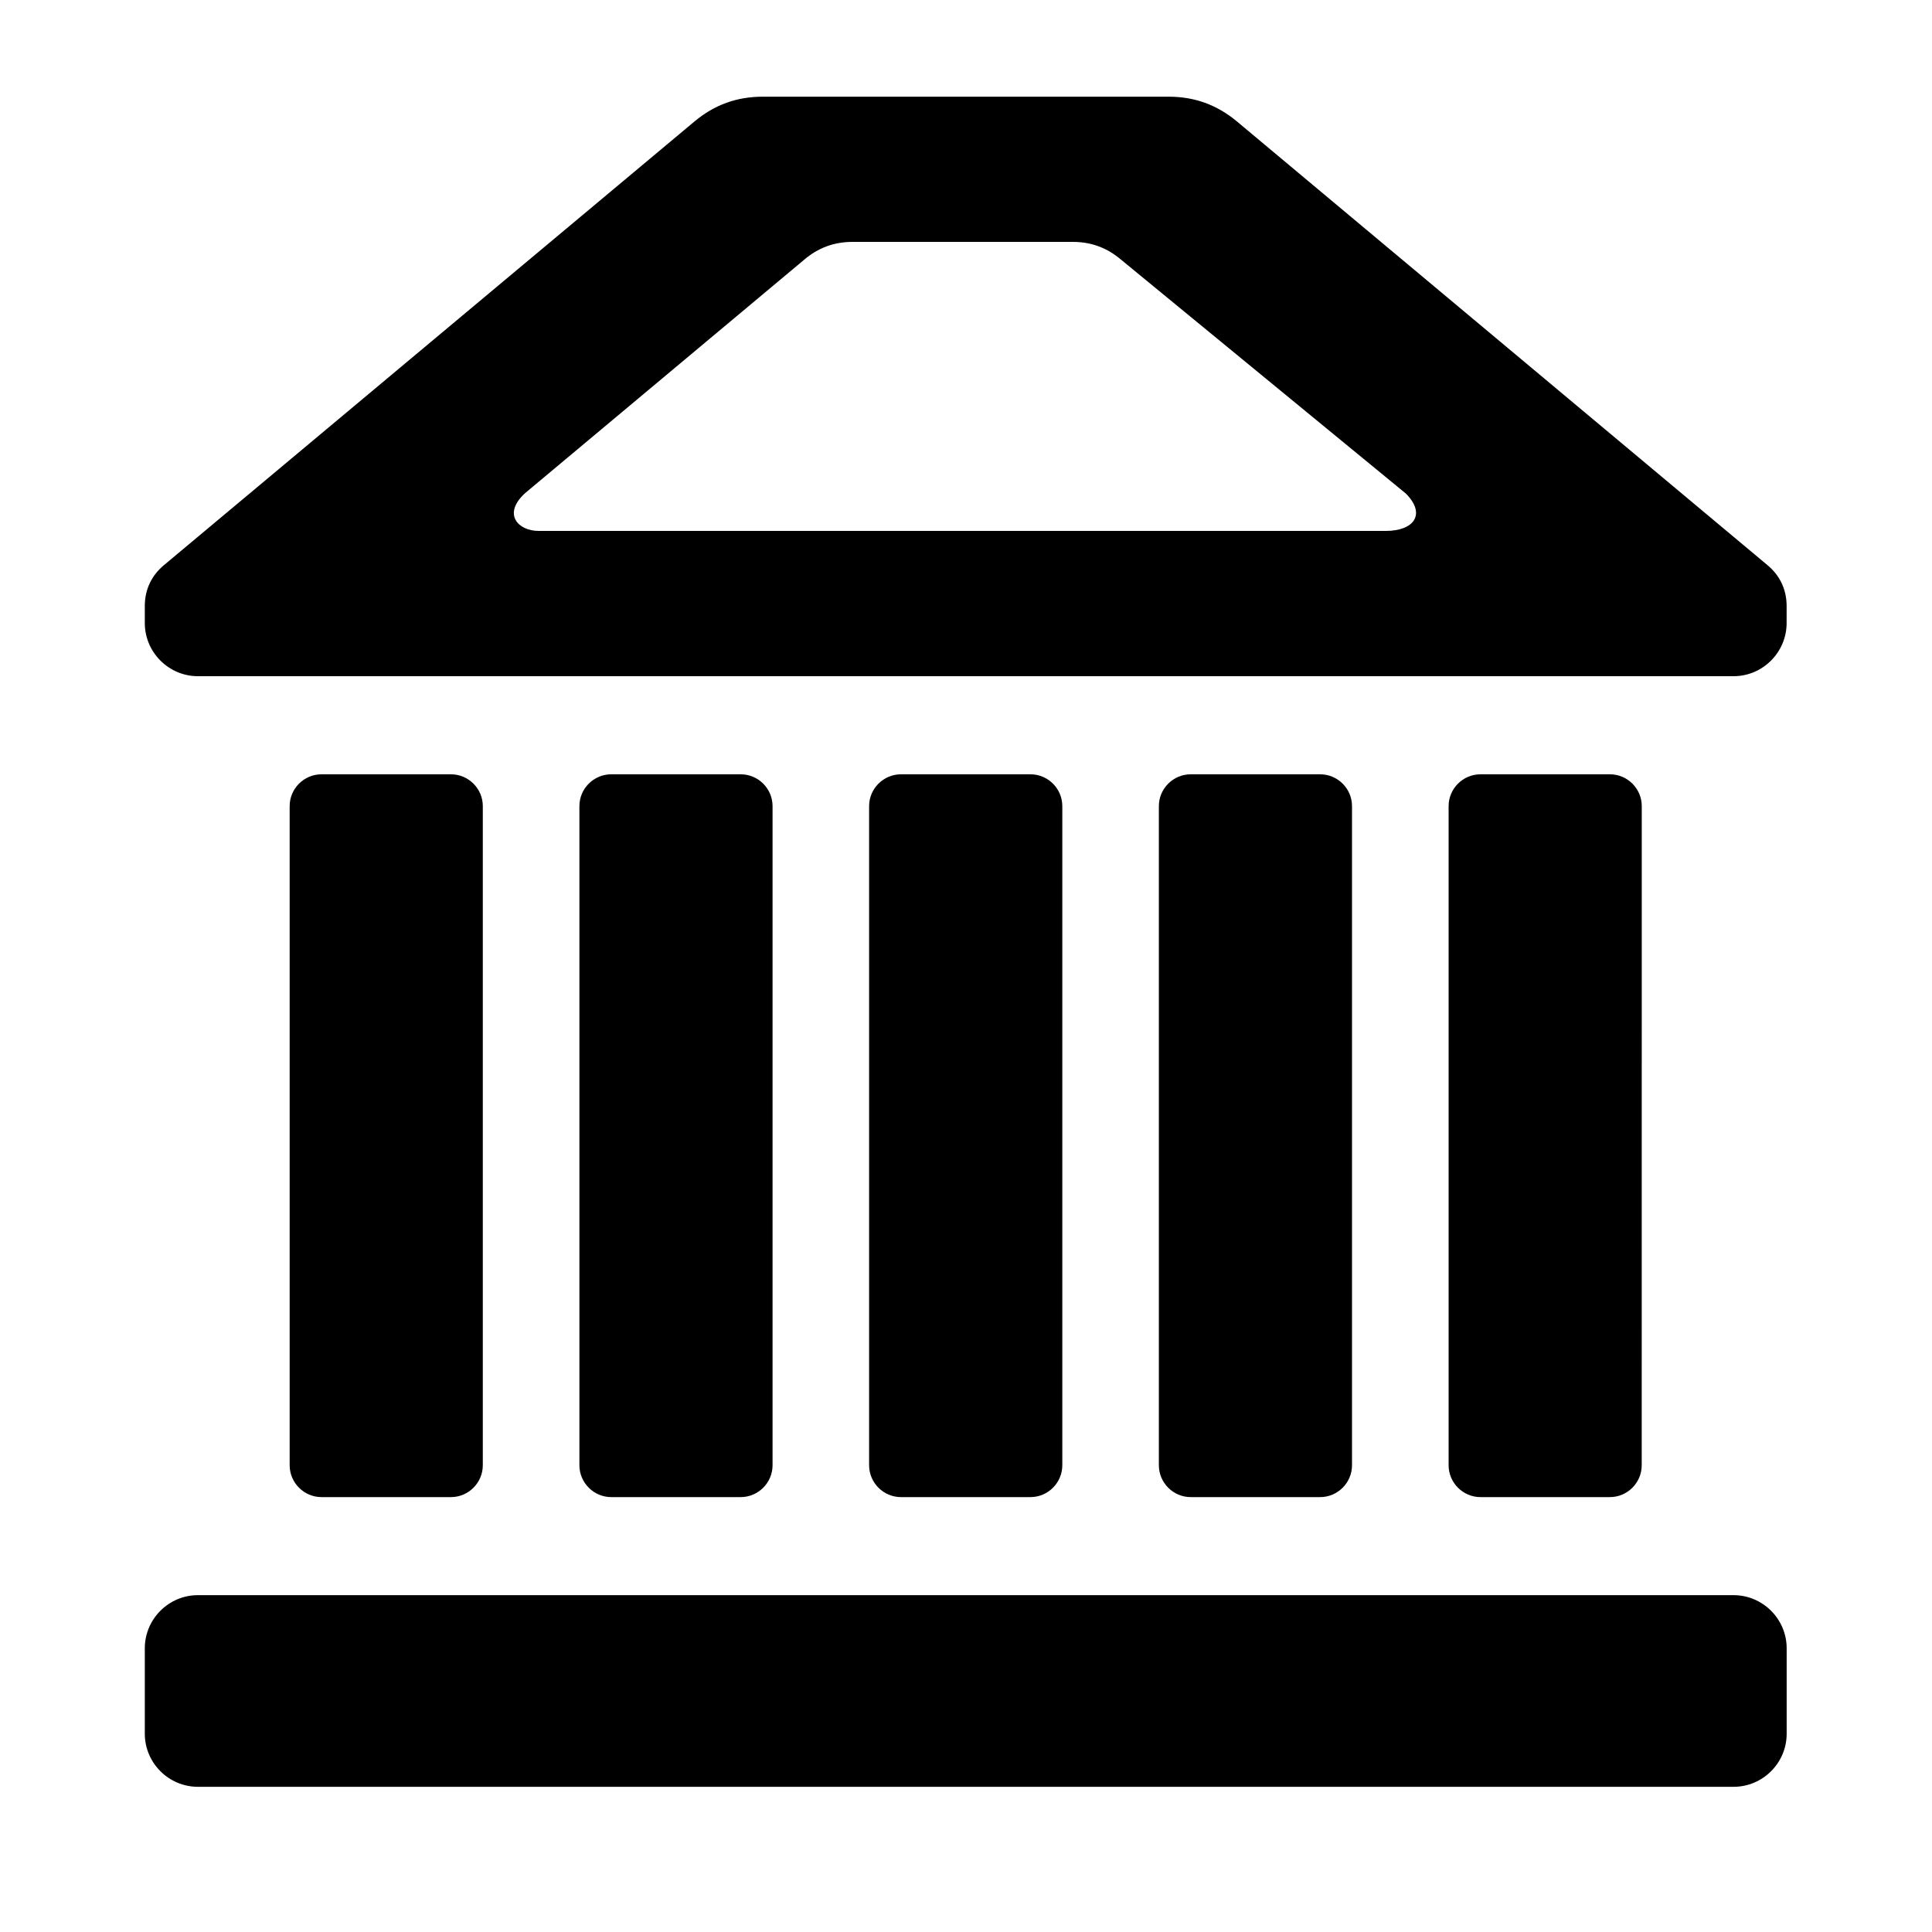 <?xml version="1.0" encoding="iso-8859-1"?>
<!-- Generator: Adobe Illustrator 16.0.2, SVG Export Plug-In . SVG Version: 6.00 Build 0)  -->
<!DOCTYPE svg PUBLIC "-//W3C//DTD SVG 1.1//EN" "http://www.w3.org/Graphics/SVG/1.1/DTD/svg11.dtd">
<svg version="1.1" id="co_x5F_finance" xmlns="http://www.w3.org/2000/svg" xmlns:xlink="http://www.w3.org/1999/xlink" x="0px"
	 y="0px" width="40px" height="40px" fill="black"  viewBox="0 0 40 40" style="enable-background:new 0 0 40 40;" xml:space="preserve">
<path style="fill-rule:evenodd;clip-rule:evenodd;" d="M3.394,11.701l10.989-9.19c0.412-0.343,0.873-0.509,1.409-0.509h8.405
	c0.535,0,0.996,0.167,1.408,0.509l10.989,9.19c0.259,0.216,0.396,0.507,0.396,0.845v0.353c0,0.606-0.494,1.101-1.1,1.101H4.098
	c-0.605,0-1.1-0.495-1.1-1.101v-0.353C2.998,12.208,3.135,11.917,3.394,11.701L3.394,11.701z M6.657,16.031h2.679
	c0.363,0,0.66,0.296,0.66,0.659v13.646c0,0.363-0.297,0.66-0.66,0.66H6.657c-0.363,0-0.66-0.297-0.66-0.66V16.69
	C5.997,16.327,6.294,16.031,6.657,16.031L6.657,16.031z M30.652,16.031h2.679c0.363,0,0.66,0.296,0.66,0.659L33.99,28.996v1.34
	c0,0.363-0.297,0.66-0.659,0.66h-2.679c-0.363,0-0.66-0.297-0.66-0.66V16.69C29.992,16.327,30.289,16.031,30.652,16.031
	L30.652,16.031z M24.653,16.031h2.679c0.363,0,0.66,0.296,0.66,0.659v13.646c0,0.363-0.297,0.66-0.66,0.66h-2.679
	c-0.363,0-0.66-0.297-0.66-0.66V16.69C23.993,16.327,24.29,16.031,24.653,16.031L24.653,16.031z M18.654,16.031h2.68
	c0.363,0,0.66,0.296,0.66,0.659v13.646c0,0.363-0.297,0.66-0.66,0.66h-2.68c-0.363,0-0.66-0.297-0.66-0.66V16.69
	C17.994,16.327,18.291,16.031,18.654,16.031L18.654,16.031z M12.656,16.031h2.679c0.363,0,0.66,0.296,0.66,0.659v13.646
	c0,0.363-0.297,0.66-0.66,0.66h-2.679c-0.363,0-0.66-0.297-0.66-0.66V16.69C11.996,16.327,12.292,16.031,12.656,16.031
	L12.656,16.031z M4.098,33.026h2.899h28.894c0.605,0,1.1,0.494,1.1,1.1v1.769c0,0.605-0.494,1.099-1.1,1.099H4.098
	c-0.605,0-1.1-0.494-1.1-1.099v-1.769C2.998,33.521,3.492,33.026,4.098,33.026L4.098,33.026z M16.645,5.381l-5.783,4.837
	c-0.465,0.438-0.122,0.774,0.287,0.774h17.545c0.584,0,0.836-0.35,0.412-0.774l-5.889-4.836c-0.291-0.25-0.621-0.374-1.006-0.374
	h-4.562C17.266,5.009,16.936,5.131,16.645,5.381z"/>
</svg>
